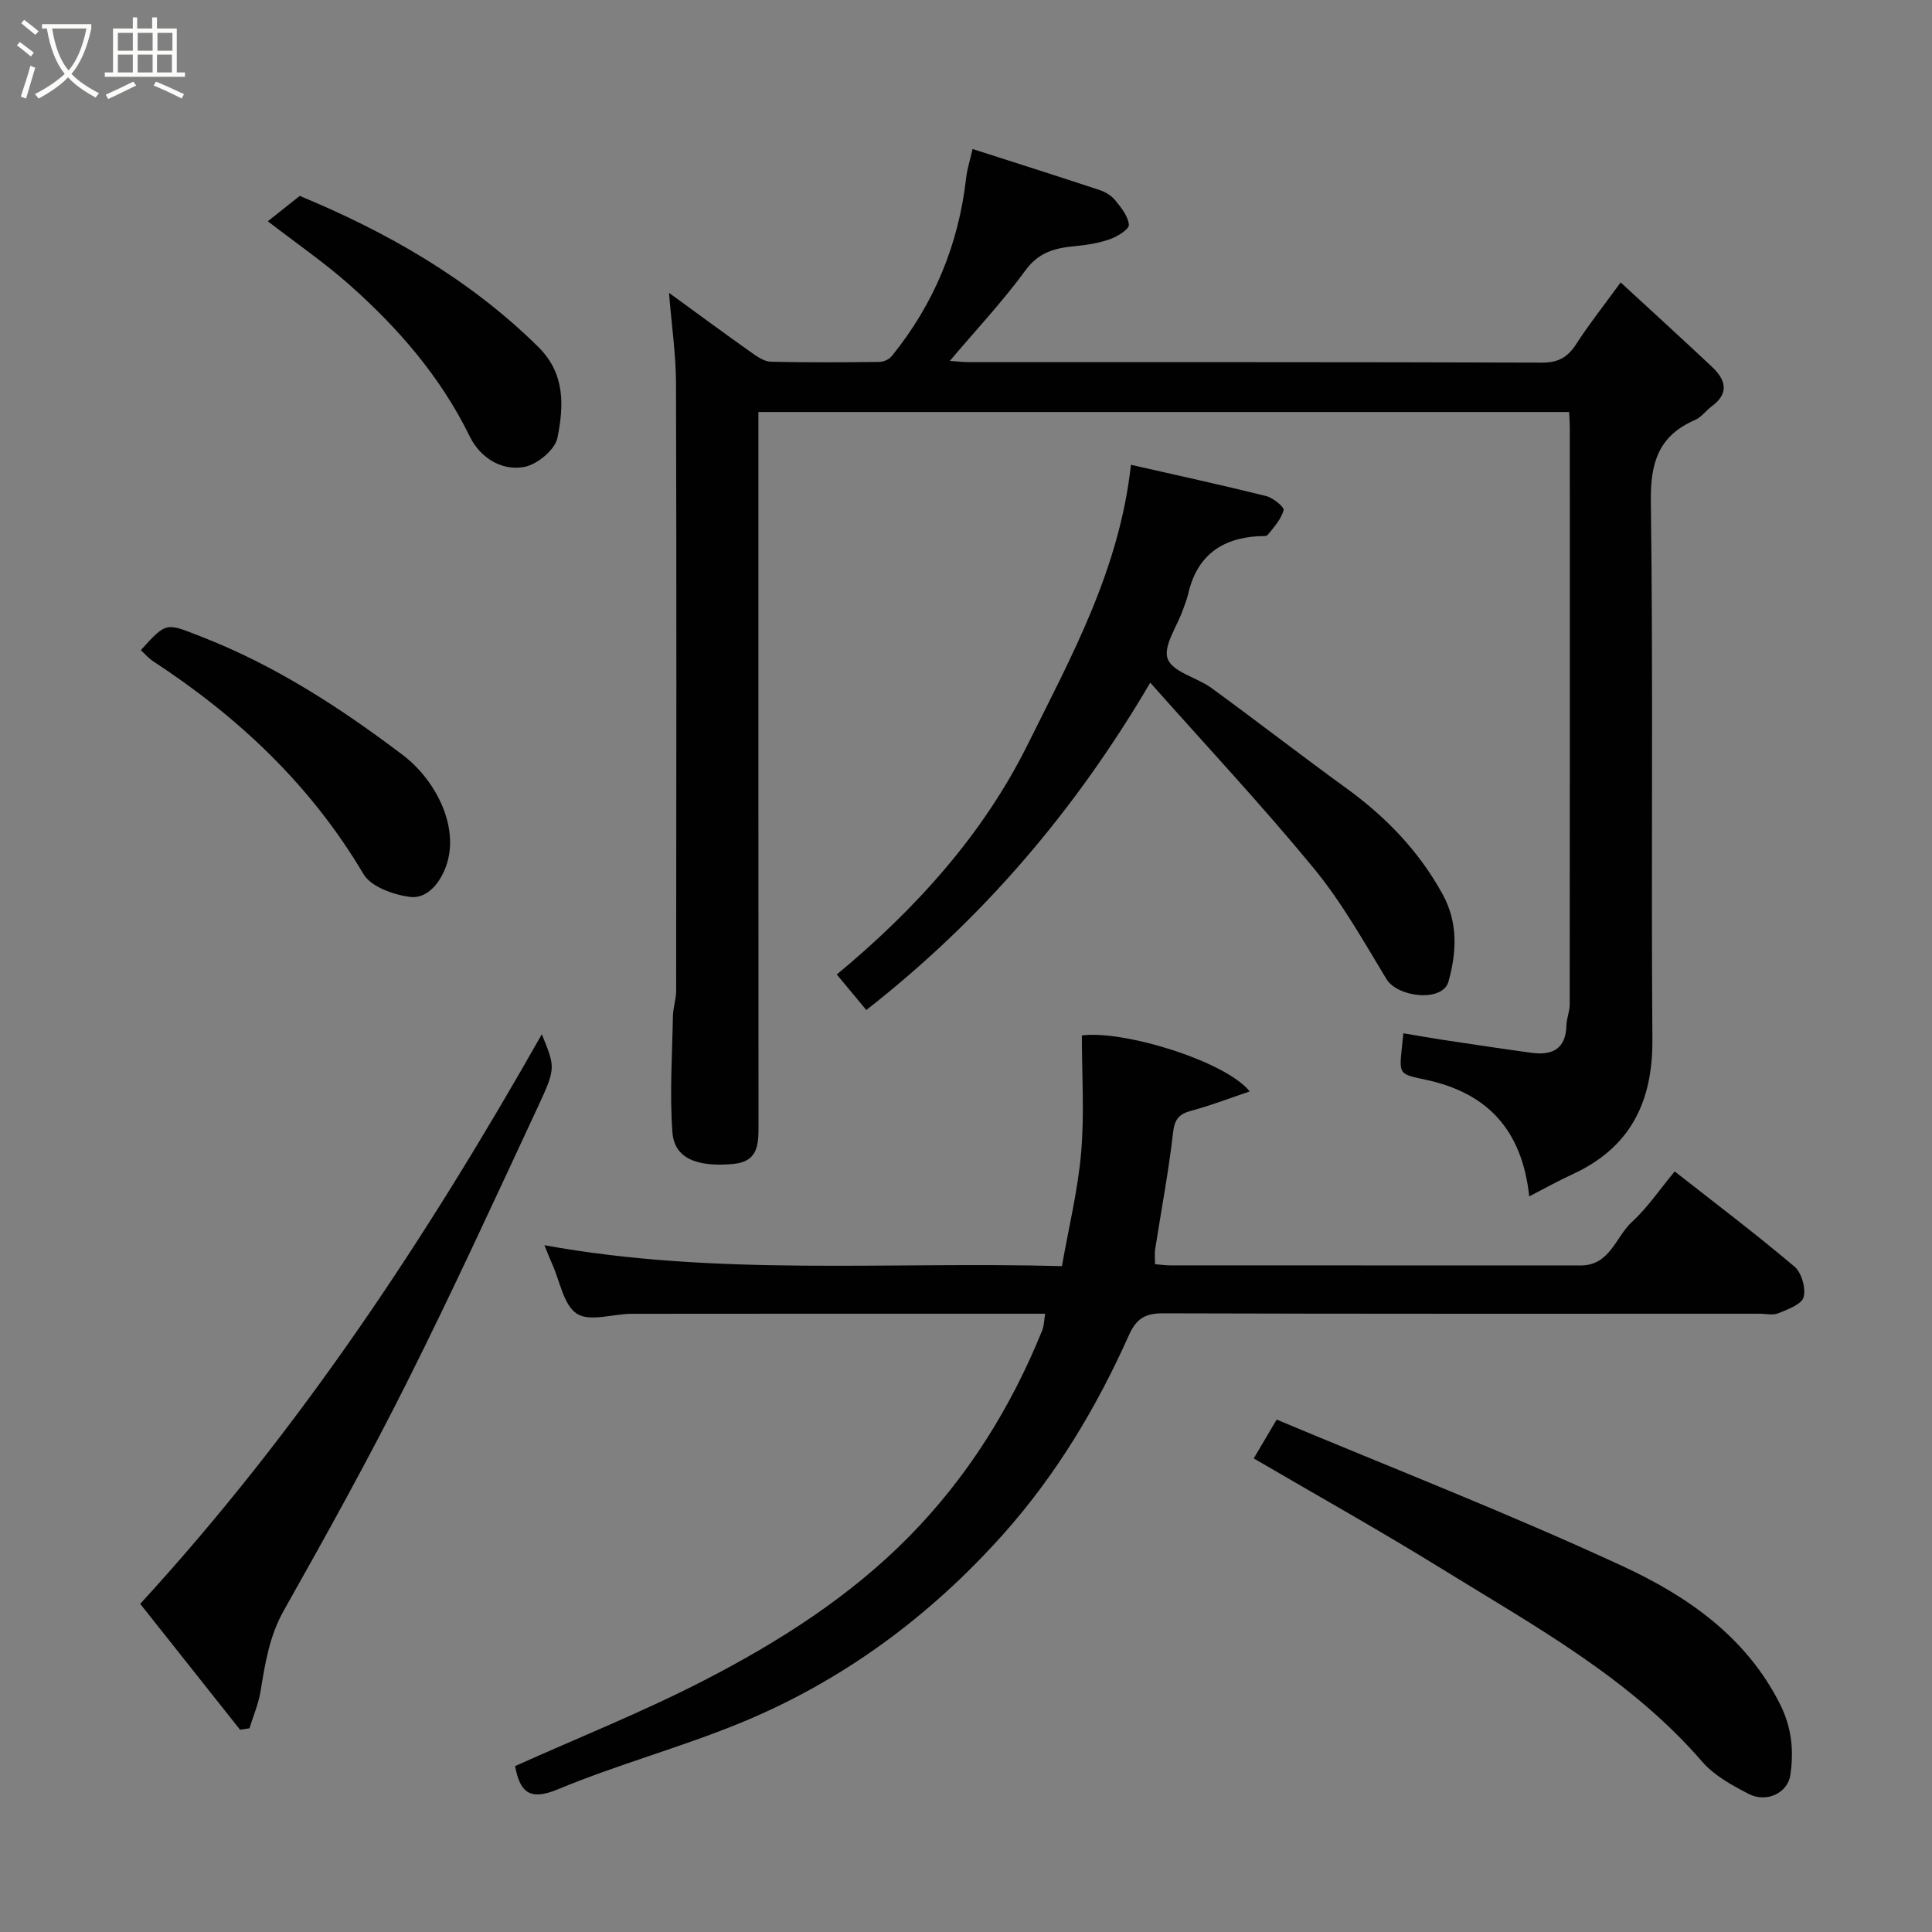 <svg enable-background="new 0 0 400 400" viewBox="0 0 400 400" xmlns="http://www.w3.org/2000/svg"><rect x="0" y="0" width="400" height="400" fill="#808080" stroke="none"/><path d="m6.4 11.7c-1-.8-1.9-1.6-2.9-2.3l.6-.7c.9.7 1.9 1.4 2.9 2.2zm-2.1 8.3c.7-2.1 1.4-4.2 2-6.4.2.1.6.3 1 .4-.7 2.3-1.3 4.4-1.9 6.4zm3-12.8c-1.1-.9-2.1-1.7-2.9-2.4l.6-.7c1 .8 2 1.5 3 2.4zm1.4-1.3v-.9h10.2v.9c-.9 4.2-2.3 7.3-4.1 9.4 1.3 1.4 3.2 2.7 5.7 4-.2.2-.4.5-.7.9-2.5-1.4-4.4-2.7-5.7-4.2-1.4 1.5-3.5 3-6.1 4.4 0 0 0 0-.1-.1-.3-.4-.5-.7-.7-.8 2.7-1.4 4.7-2.8 6.2-4.2-1.8-2.2-3-5.3-3.7-9.4zm9.2 0h-7.1c.6 3.8 1.7 6.7 3.4 8.7 1.7-2 2.9-4.8 3.7-8.7z" fill="#fbfcfa"/><path d="m31.6 3.6h.9v2.3h4.1v9.1h1.7v.9h-16.6v-.9h1.7v-9.1h4.1v-2.3h.9v2.3h3.1v-2.3zm-4 13.3.6.8c-1.9.9-3.8 1.9-5.8 2.8-.2-.3-.3-.6-.5-.9 2-.9 3.9-1.8 5.7-2.7zm-3.2-10.1v3.7h3.1v-3.7zm0 4.5v3.7h3.1v-3.7zm4.1-4.5v3.7h3.1v-3.7zm0 4.5v3.7h3.1v-3.7zm9.1 9.1c-2.1-1.1-4.1-2-5.8-2.7l.5-.8c2.2.9 4.1 1.8 5.8 2.6zm-1.9-13.6h-3.1v3.7h3.1zm-3.2 4.5v3.7h3.1v-3.7z" fill="#fbfcfa"/><g fill="#010101"><path d="m138.51 60.63c6.1 4.44 11.6 8.49 17.17 12.44 1.17.83 2.59 1.78 3.91 1.82 7.49.18 14.99.13 22.49.04.86-.01 2-.52 2.53-1.18 8.75-10.78 13.86-23.11 15.42-36.92.2-1.76.76-3.48 1.33-5.98 8.88 2.85 17.62 5.62 26.32 8.5 1.2.4 2.46 1.18 3.24 2.14 1.22 1.52 2.66 3.3 2.8 5.06.07.91-2.33 2.4-3.86 2.95-2.27.81-4.75 1.22-7.17 1.45-4.12.38-7.56 1.17-10.36 5-4.74 6.49-10.28 12.38-15.68 18.77 1.32.09 2.71.26 4.1.26 39.49.01 78.98-.04 118.47.1 3.41.01 5.36-1.11 7.13-3.86 2.65-4.11 5.7-7.95 9.19-12.75 6.49 5.99 12.75 11.68 18.91 17.48 2.81 2.64 3.66 5.45-.05 8.17-1.19.87-2.12 2.24-3.42 2.81-7.51 3.25-9.3 8.73-9.19 16.81.5 37.15.04 74.31.32 111.46.1 13.01-4.61 22.46-16.62 27.96-2.89 1.32-5.67 2.89-8.88 4.54-1.48-13.84-8.73-21.44-21.41-24.15-6.26-1.34-5.48-.96-4.65-9.62 2.71.45 5.4.94 8.1 1.35 6.14.92 12.27 1.85 18.42 2.69 4.27.58 7.12-.75 7.24-5.66.03-1.44.67-2.88.68-4.31.04-39.82.03-79.64.02-119.47 0-.98-.08-1.95-.14-3.23-55.9 0-111.61 0-167.85 0v5.96c0 47.15-.01 94.31.02 141.46 0 3.96.13 7.78-5.27 8.27-7.56.68-12.16-1.21-12.55-6.54-.59-7.95-.05-16 .1-24 .03-1.79.67-3.57.67-5.35.04-41.99.09-83.98-.03-125.96-.04-5.89-.91-11.8-1.45-18.51z"/><path d="m106.64 365.65c13.13-5.9 26.48-11.22 39.2-17.78 15.43-7.95 30.15-17.31 42.41-29.78 12.04-12.24 21.06-26.65 27.51-42.6.41-1.02.41-2.2.63-3.5-28.64 0-57.12-.02-85.6.02-3.86 0-8.64 1.71-11.32 0-2.78-1.76-3.53-6.72-5.14-10.29-.46-1.02-.86-2.06-1.61-3.91 35.68 6.49 71.11 3.34 107.14 4.33 1.4-7.96 3.31-15.71 3.98-23.55.69-7.98.15-16.07.15-24.21 8.47-1.16 29.69 5.27 34.75 11.59-4.26 1.43-8.06 2.92-11.98 3.96-2.57.68-3.57 1.69-3.89 4.55-.92 8.1-2.46 16.12-3.71 24.19-.15.94-.02 1.92-.02 3.07 1.17.09 2.15.24 3.12.24 28.32.01 56.64 0 84.97.02 6.13.01 7.25-5.91 10.67-9.04 3.23-2.96 5.73-6.7 8.83-10.43 8.48 6.66 16.82 12.96 24.79 19.7 1.48 1.25 2.4 4.48 1.89 6.34-.4 1.49-3.26 2.52-5.21 3.32-1.14.47-2.63.1-3.96.1-41.15 0-82.3.05-123.45-.08-3.65-.01-5.5 1.06-7.04 4.48-6.7 15-15.14 29.06-26.09 41.31-15.25 17.06-33.4 30.46-54.65 39.13-12.32 5.03-25.26 8.53-37.54 13.64-6.16 2.57-7.87.18-8.83-4.82z"/><path d="m234.15 96.23c9.98 2.27 19.04 4.24 28.02 6.48 1.43.36 3.76 2.29 3.59 2.92-.52 1.87-2 3.5-3.28 5.1-.3.37-1.26.25-1.91.28-7.75.44-12.8 4.16-14.56 11.93-.25 1.1-.7 2.16-1.07 3.24-1.21 3.48-4.18 7.62-3.18 10.24 1.05 2.75 6.07 3.84 9.07 6.03 9.38 6.84 18.55 13.95 27.95 20.77 8.2 5.95 15.04 13.04 19.91 21.95 3.19 5.82 2.91 11.9 1.2 18.06-1.19 4.31-10.52 3.31-12.85-.54-4.73-7.81-9.25-15.89-15.02-22.9-10.7-13.01-22.23-25.33-33.87-38.45-15.73 26.76-34.86 49.05-58.79 67.77-1.93-2.32-3.77-4.53-6.11-7.35 16.34-13.57 30.25-28.94 39.53-47.63 9.02-18.18 18.98-36.15 21.37-57.9z"/><path d="m49.7 358.12c-6.97-8.78-13.93-17.56-20.67-26.06 33.12-36.09 59.38-75.99 83.15-117.93 2.75 6.82 2.96 6.91-.76 14.91-8.89 19.08-17.67 38.22-27.1 57.03-8.04 16.03-16.75 31.74-25.56 47.37-3.01 5.34-3.87 10.96-4.82 16.75-.43 2.6-1.51 5.1-2.29 7.64-.65.1-1.3.19-1.95.29z"/><path d="m259.57 301.95c1.12-1.89 2.57-4.36 4.75-8.04 23.86 10.01 48.1 19.45 71.66 30.36 13.28 6.15 25.49 14.54 32.54 28.52 2.45 4.86 2.9 9.68 2.15 14.71-.56 3.77-4.97 5.81-8.65 3.9-3.44-1.78-7.11-3.79-9.59-6.65-14.9-17.23-34.55-27.99-53.49-39.68-12.87-7.97-26.11-15.37-39.37-23.12z"/><path d="m29.16 134.61c5.43-6.05 5.26-5.61 12.61-2.76 15.24 5.93 28.77 14.74 41.64 24.48 6.93 5.25 12.2 15.5 8.63 23.81-1.47 3.42-4.05 5.99-7.25 5.55-3.4-.47-7.98-2.1-9.53-4.71-10.89-18.41-25.89-32.53-43.58-44.09-.94-.62-1.69-1.52-2.52-2.28z"/><path d="m55.45 45.81c2.28-1.81 4.22-3.35 6.61-5.25 17.76 7.36 34.94 17.02 49.37 31.25 5.67 5.59 5.29 12.32 3.98 18.85-.49 2.46-4.22 5.54-6.89 6.02-4.79.87-9.18-2.04-11.26-6.31-6.04-12.36-14.82-22.46-24.96-31.45-5.1-4.52-10.76-8.41-16.85-13.11z"/></g></svg>
